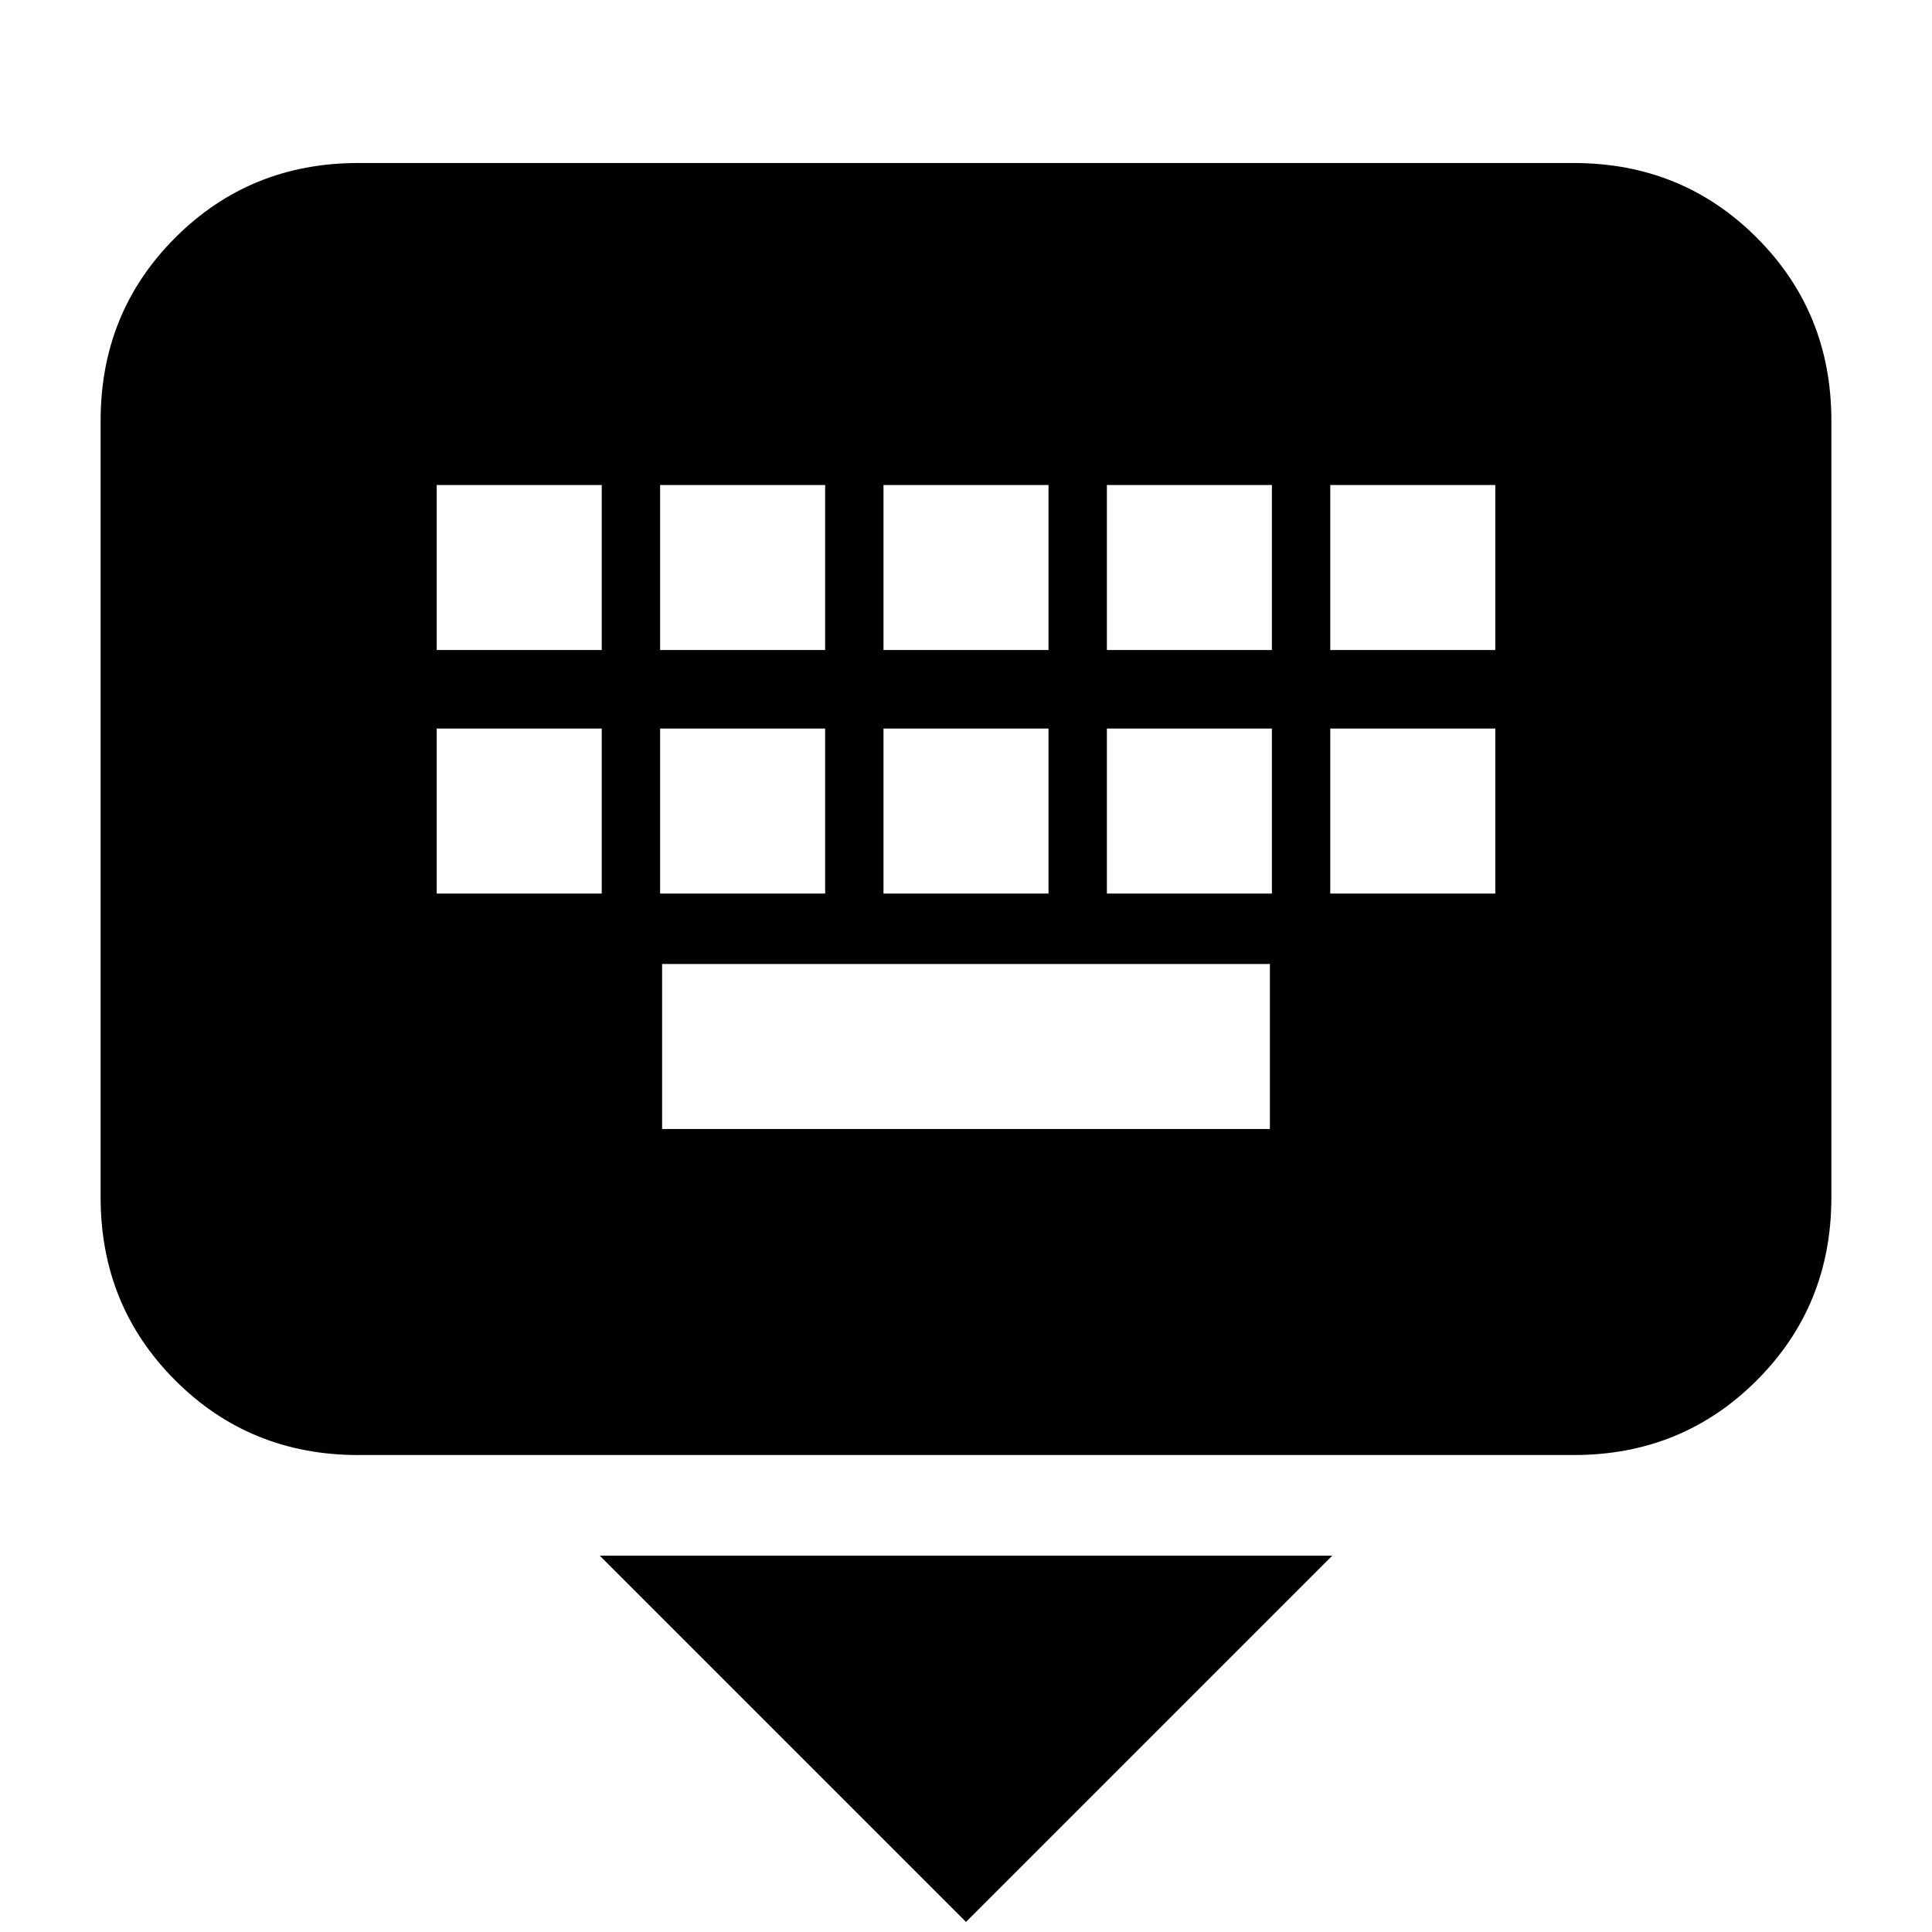 <svg xmlns="http://www.w3.org/2000/svg" height="20" viewBox="0 -960 960 960" width="20"><path d="M480-5 298-187h364L480-5ZM178-237q-53.82 0-90.91-37.09Q50-311.17 50-365v-386q0-53.83 37.09-90.91Q124.18-879 178-879h604q53.83 0 90.91 37.09Q910-804.83 910-751v386q0 53.83-37.09 90.91Q835.83-237 782-237H178Zm151-162h302v-82H329v82ZM217-516h82v-82h-82v82Zm111 0h82v-82h-82v82Zm111 0h82v-82h-82v82Zm111 0h82v-82h-82v82Zm111 0h82v-82h-82v82ZM217-637h82v-82h-82v82Zm111 0h82v-82h-82v82Zm111 0h82v-82h-82v82Zm111 0h82v-82h-82v82Zm111 0h82v-82h-82v82Z"/></svg>